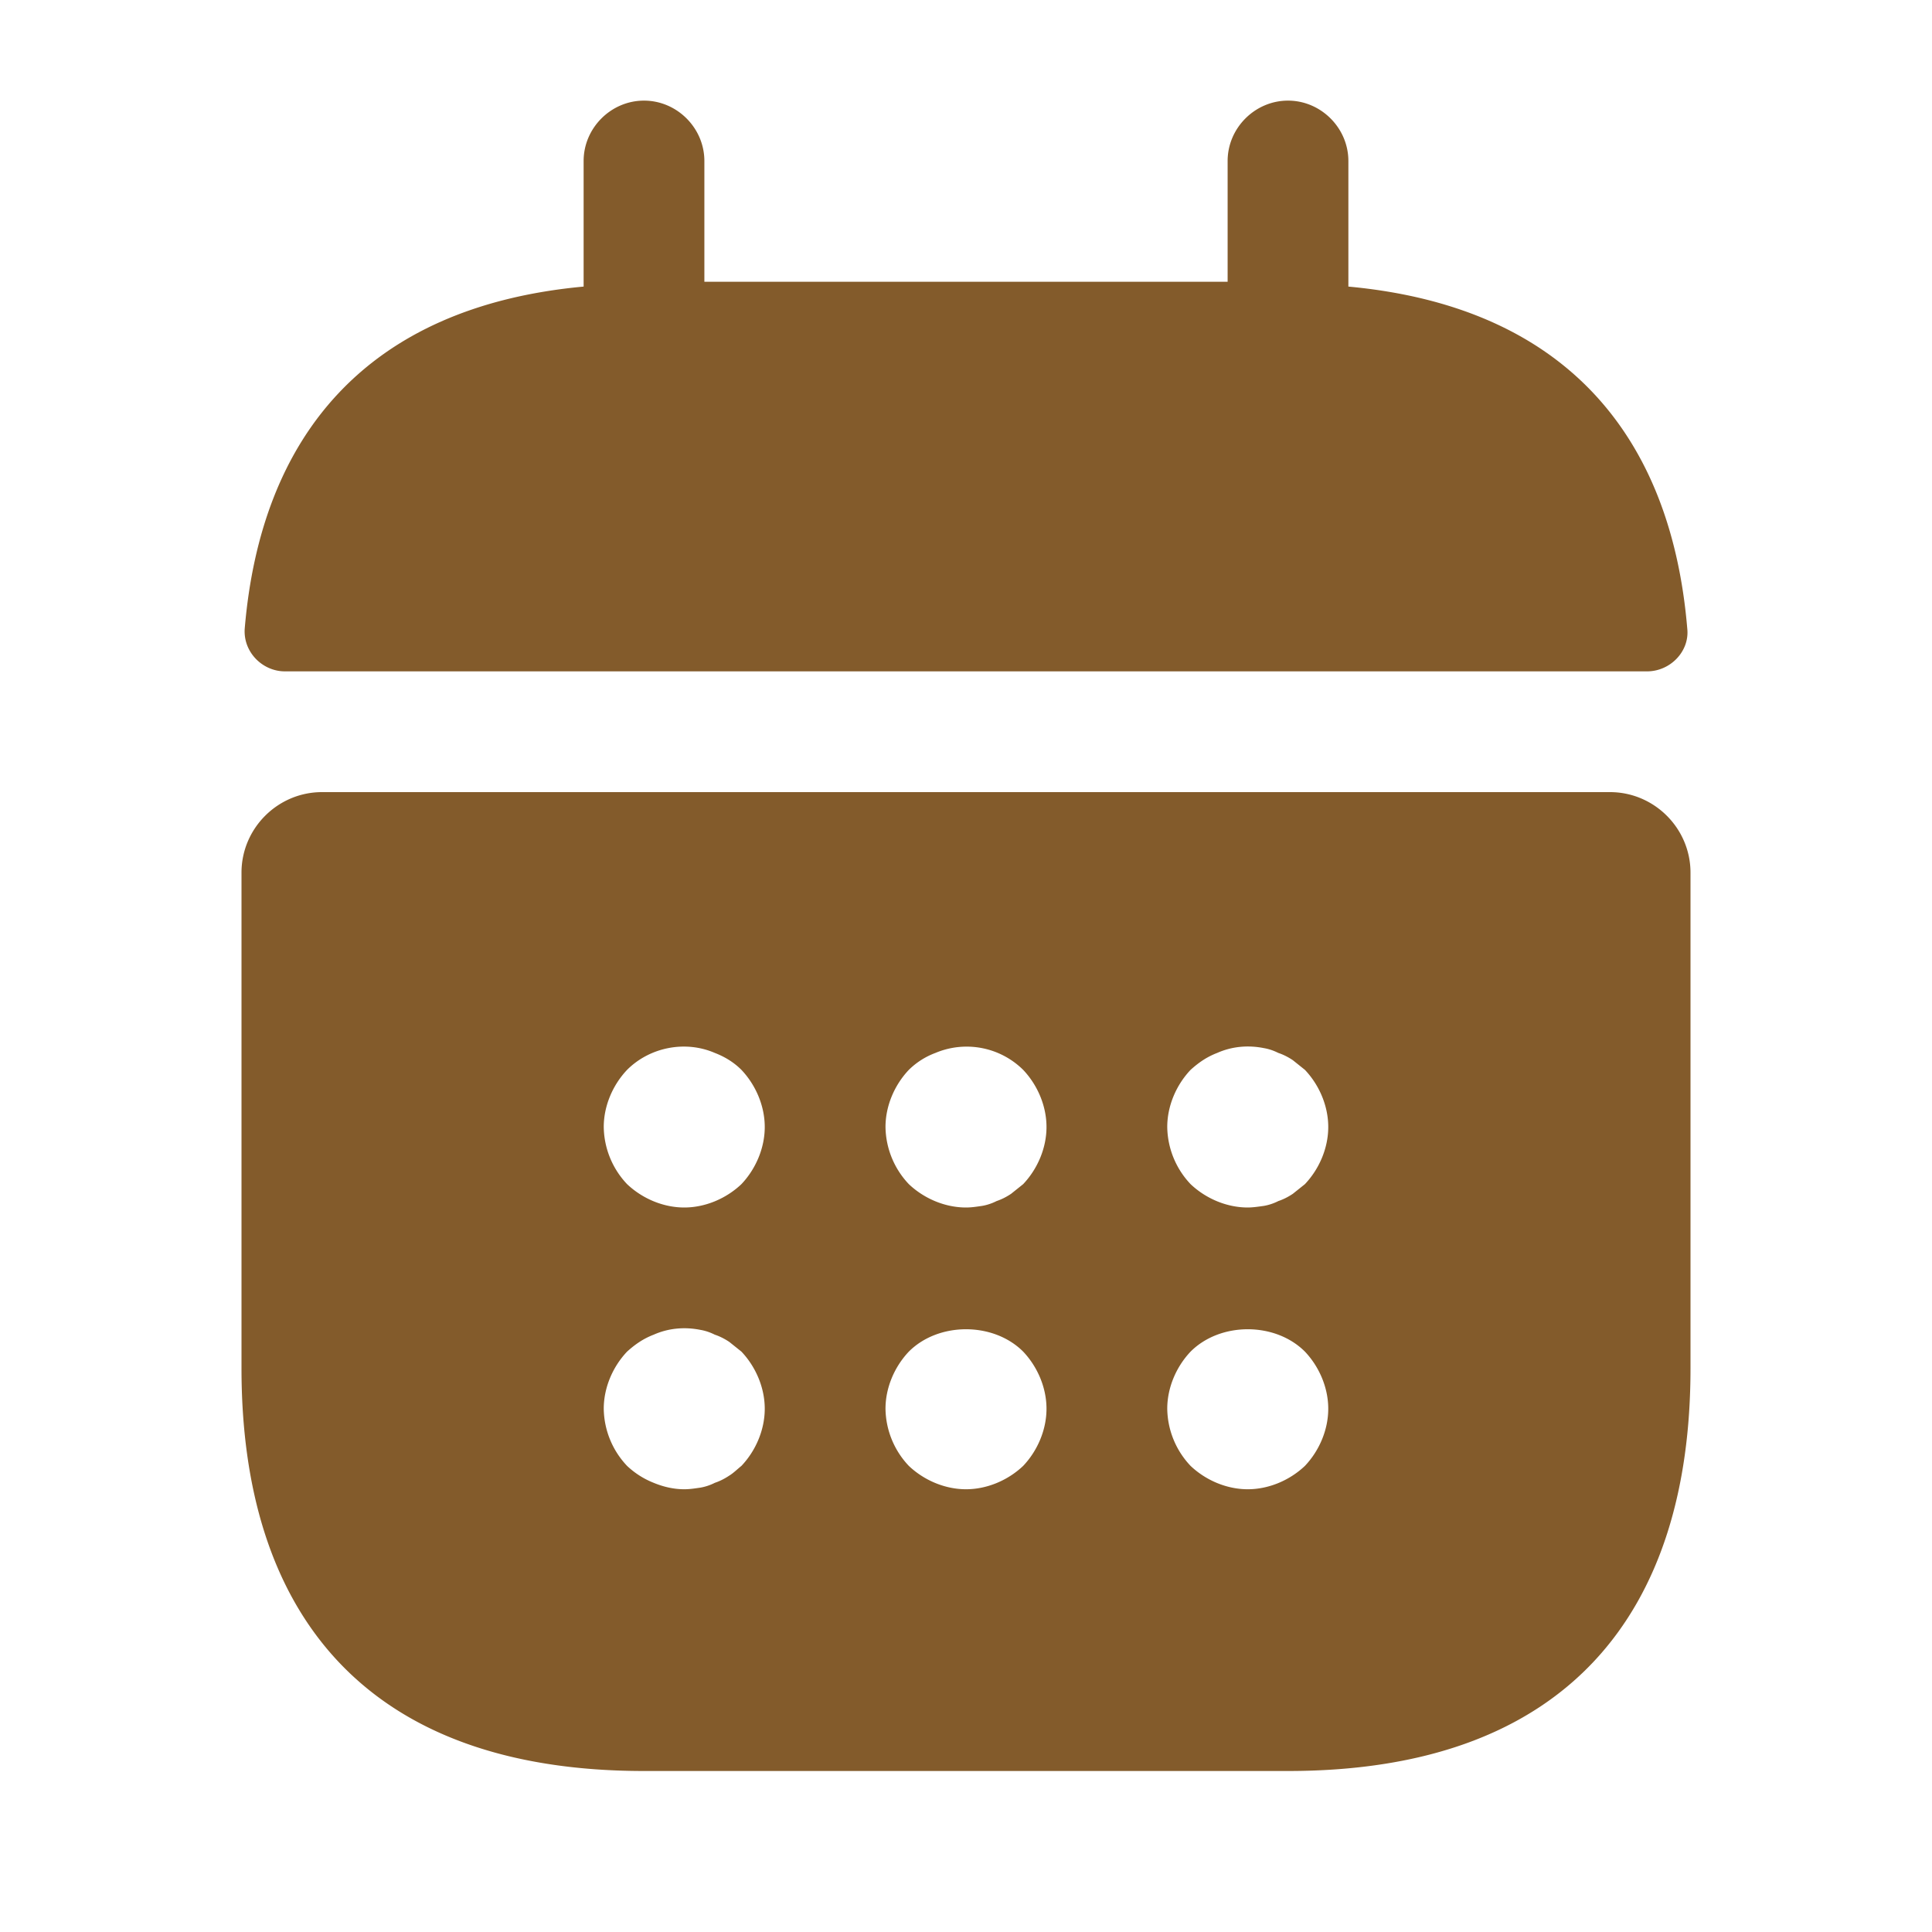 <svg width="36" height="36" viewBox="0 0 36 36" fill="none" xmlns="http://www.w3.org/2000/svg">
    <path d="M25.125 5.34V3c0-.615-.51-1.125-1.125-1.125s-1.125.51-1.125 1.125v2.25h-9.75V3c0-.615-.51-1.125-1.125-1.125s-1.125.51-1.125 1.125v2.34c-4.05.375-6.015 2.79-6.315 6.375-.03.435.33.795.75.795h25.38c.435 0 .795-.375.75-.795-.3-3.585-2.265-6-6.315-6.375zM30 14.76H6c-.825 0-1.5.675-1.5 1.5v9.24C4.5 30 6.75 33 12 33h12c5.25 0 7.5-3 7.5-7.5v-9.24c0-.825-.675-1.5-1.5-1.5zM13.815 27.315c-.075.06-.15.135-.225.18-.09.06-.18.105-.27.135a.953.953 0 0 1-.27.09c-.105.015-.195.03-.3.03-.195 0-.39-.045-.57-.12a1.548 1.548 0 0 1-.495-.315 1.577 1.577 0 0 1-.435-1.065c0-.39.165-.78.435-1.065.15-.135.3-.24.495-.315.27-.12.57-.15.87-.09.09.015.18.045.27.09.09.03.18.075.27.135l.225.18c.27.285.435.675.435 1.065 0 .39-.165.78-.435 1.065zm0-5.25c-.285.27-.675.435-1.065.435-.39 0-.78-.165-1.065-.435A1.577 1.577 0 0 1 11.25 21c0-.39.165-.78.435-1.065.42-.42 1.08-.555 1.635-.315.195.075.36.18.495.315.27.285.435.675.435 1.065 0 .39-.165.78-.435 1.065zm5.25 5.25c-.285.27-.675.435-1.065.435-.39 0-.78-.165-1.065-.435a1.577 1.577 0 0 1-.435-1.065c0-.39.165-.78.435-1.065.555-.555 1.575-.555 2.13 0 .27.285.435.675.435 1.065 0 .39-.165.78-.435 1.065zm0-5.25-.225.18c-.09.06-.18.105-.27.135a.953.953 0 0 1-.27.09c-.105.015-.195.03-.3.03-.39 0-.78-.165-1.065-.435A1.577 1.577 0 0 1 16.5 21c0-.39.165-.78.435-1.065a1.4 1.4 0 0 1 .495-.315 1.498 1.498 0 0 1 1.635.315c.27.285.435.675.435 1.065 0 .39-.165.78-.435 1.065zm5.25 5.25c-.285.27-.675.435-1.065.435-.39 0-.78-.165-1.065-.435a1.577 1.577 0 0 1-.435-1.065c0-.39.165-.78.435-1.065.555-.555 1.575-.555 2.13 0 .27.285.435.675.435 1.065 0 .39-.165.78-.435 1.065zm0-5.25-.225.18c-.09.06-.18.105-.27.135a.953.953 0 0 1-.27.09c-.105.015-.21.03-.3.03-.39 0-.78-.165-1.065-.435A1.577 1.577 0 0 1 21.75 21c0-.39.165-.78.435-1.065.15-.135.3-.24.495-.315.27-.12.57-.15.87-.09.09.015.18.045.27.09.09.03.18.075.27.135l.225.18c.27.285.435.675.435 1.065 0 .39-.165.78-.435 1.065z" fill="#835B2B"/>
</svg>
